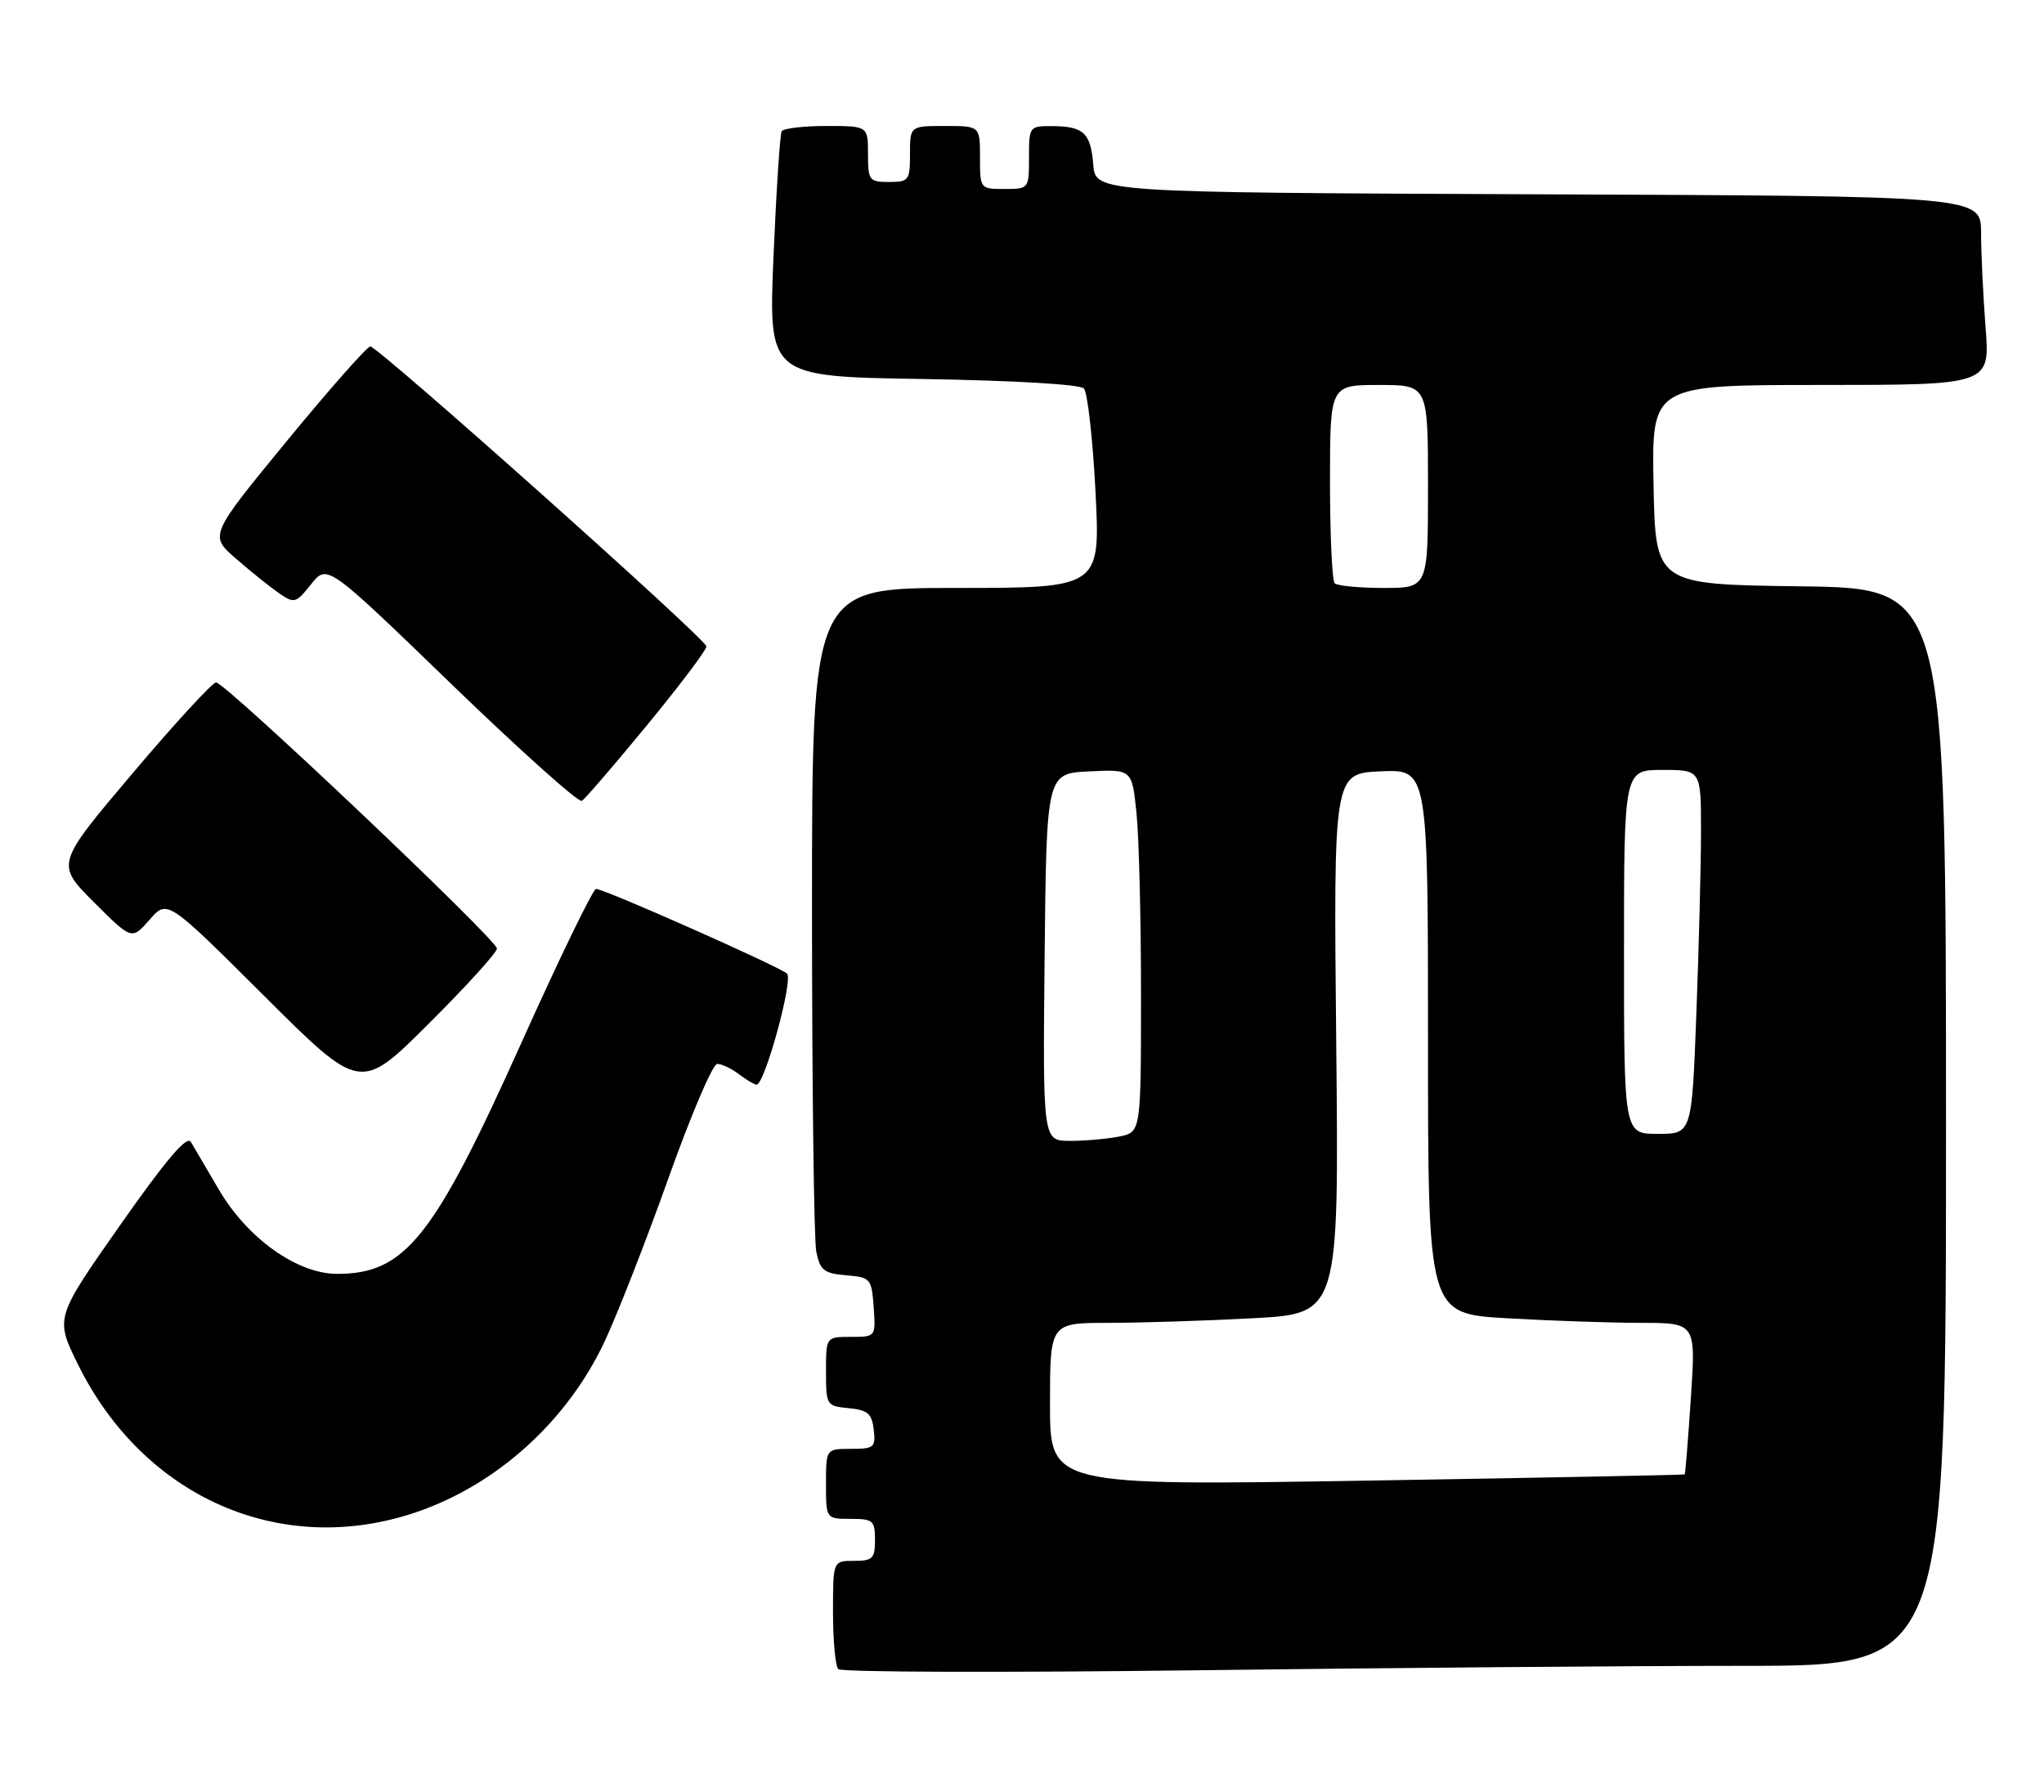 <?xml version="1.0" encoding="UTF-8" standalone="no"?>
<!DOCTYPE svg PUBLIC "-//W3C//DTD SVG 1.1//EN" "http://www.w3.org/Graphics/SVG/1.1/DTD/svg11.dtd" >
<svg xmlns="http://www.w3.org/2000/svg" xmlns:xlink="http://www.w3.org/1999/xlink" version="1.1" viewBox="0 0 292 256">
 <g >
 <path fill="currentColor"
d=" M 249.25 238.00 C 278.00 238.00 278.00 238.00 278.00 161.02 C 278.00 84.04 278.00 84.04 257.25 83.77 C 236.50 83.50 236.50 83.50 236.22 69.25 C 235.95 55.00 235.95 55.00 260.12 55.00 C 284.30 55.00 284.30 55.00 283.65 46.75 C 283.30 42.21 283.01 36.14 283.01 33.26 C 283.00 28.01 283.00 28.01 219.75 27.76 C 156.50 27.50 156.50 27.50 156.18 23.51 C 155.80 18.96 154.81 18.04 150.25 18.02 C 147.06 18.00 147.00 18.09 147.00 22.50 C 147.00 26.98 146.98 27.00 143.50 27.00 C 140.02 27.00 140.00 26.98 140.00 22.50 C 140.00 18.00 140.00 18.00 135.00 18.00 C 130.00 18.00 130.00 18.00 130.00 22.00 C 130.00 25.78 129.83 26.00 127.00 26.00 C 124.17 26.00 124.00 25.78 124.00 22.00 C 124.00 18.00 124.00 18.00 118.06 18.00 C 114.79 18.00 111.92 18.34 111.67 18.75 C 111.43 19.16 110.90 27.22 110.50 36.65 C 109.78 53.80 109.78 53.80 131.84 54.15 C 144.77 54.36 154.29 54.91 154.84 55.50 C 155.36 56.05 156.11 62.69 156.50 70.25 C 157.20 84.00 157.20 84.00 136.60 84.00 C 116.00 84.00 116.00 84.00 116.00 129.88 C 116.00 155.11 116.28 177.13 116.61 178.82 C 117.15 181.49 117.70 181.93 120.86 182.20 C 124.37 182.49 124.51 182.65 124.81 186.75 C 125.11 191.00 125.11 191.00 121.56 191.00 C 118.00 191.00 118.00 191.00 118.00 195.94 C 118.00 200.78 118.06 200.88 121.25 201.19 C 123.96 201.45 124.55 201.96 124.82 204.25 C 125.11 206.80 124.87 207.00 121.57 207.00 C 118.00 207.00 118.00 207.00 118.00 212.00 C 118.00 217.00 118.00 217.00 121.50 217.00 C 124.72 217.00 125.00 217.24 125.00 220.00 C 125.00 222.67 124.67 223.00 122.00 223.00 C 119.00 223.00 119.00 223.00 119.00 230.33 C 119.00 234.37 119.34 238.03 119.75 238.47 C 120.16 238.91 143.00 238.98 170.50 238.64 C 198.00 238.29 233.44 238.00 249.25 238.00 Z  M 59.52 216.03 C 71.03 212.09 81.04 203.02 86.36 191.69 C 88.21 187.74 92.34 177.19 95.52 168.25 C 98.70 159.31 101.82 152.00 102.46 152.00 C 103.10 152.00 104.49 152.66 105.56 153.47 C 106.63 154.28 107.76 154.95 108.07 154.97 C 109.23 155.03 113.36 139.96 112.43 139.10 C 111.35 138.10 86.33 127.00 85.15 127.00 C 84.72 127.00 79.89 136.95 74.43 149.11 C 61.95 176.89 57.87 182.00 48.16 182.00 C 42.47 182.00 35.36 176.94 31.29 170.00 C 29.51 166.97 27.70 163.89 27.26 163.14 C 26.70 162.19 23.69 165.73 17.16 175.04 C 7.87 188.29 7.87 188.29 11.12 194.90 C 20.53 214.01 40.25 222.62 59.52 216.03 Z  M 70.99 135.52 C 70.99 134.26 32.19 97.50 30.87 97.50 C 30.35 97.50 24.98 103.34 18.95 110.47 C 7.97 123.45 7.97 123.45 13.40 128.88 C 18.83 134.31 18.83 134.31 21.37 131.40 C 23.90 128.50 23.90 128.50 37.69 142.24 C 51.48 155.99 51.48 155.99 61.24 146.26 C 66.61 140.91 71.00 136.08 70.99 135.52 Z  M 92.48 103.55 C 97.17 97.85 100.96 92.81 100.92 92.35 C 100.82 91.26 54.02 49.50 52.90 49.50 C 52.45 49.50 47.08 55.58 40.98 63.00 C 29.90 76.50 29.90 76.50 33.70 79.81 C 35.79 81.63 38.55 83.84 39.83 84.73 C 42.05 86.26 42.26 86.21 44.45 83.46 C 46.75 80.58 46.75 80.58 64.51 97.76 C 74.29 107.21 82.66 114.71 83.12 114.42 C 83.59 114.14 87.80 109.24 92.48 103.55 Z  M 150.00 200.64 C 150.00 189.00 150.00 189.00 158.34 189.00 C 162.93 189.00 172.22 188.70 178.98 188.34 C 191.28 187.68 191.28 187.68 190.89 149.09 C 190.50 110.50 190.50 110.50 197.25 110.20 C 204.00 109.91 204.00 109.91 204.00 148.80 C 204.00 187.69 204.00 187.69 215.25 188.34 C 221.44 188.70 230.05 188.99 234.39 189.00 C 242.27 189.00 242.27 189.00 241.55 199.75 C 241.16 205.66 240.76 210.57 240.67 210.65 C 240.57 210.73 220.14 211.13 195.25 211.54 C 150.00 212.27 150.00 212.27 150.00 200.64 Z  M 149.23 136.75 C 149.50 110.50 149.50 110.50 155.60 110.21 C 161.71 109.91 161.71 109.91 162.35 116.10 C 162.71 119.51 163.00 131.17 163.00 142.02 C 163.00 161.75 163.00 161.75 159.88 162.38 C 158.16 162.72 155.00 163.00 152.86 163.00 C 148.97 163.00 148.97 163.00 149.23 136.75 Z  M 232.00 136.00 C 232.00 110.00 232.00 110.00 237.50 110.00 C 243.00 110.00 243.00 110.00 243.00 118.75 C 243.00 123.56 242.70 135.26 242.34 144.75 C 241.69 162.00 241.69 162.00 236.84 162.00 C 232.00 162.00 232.00 162.00 232.00 136.00 Z  M 190.67 83.33 C 190.30 82.97 190.00 76.44 190.00 68.83 C 190.00 55.00 190.00 55.00 197.00 55.00 C 204.00 55.00 204.00 55.00 204.00 69.50 C 204.00 84.00 204.00 84.00 197.67 84.00 C 194.18 84.00 191.03 83.70 190.67 83.33 Z "/>
</g>
</svg>